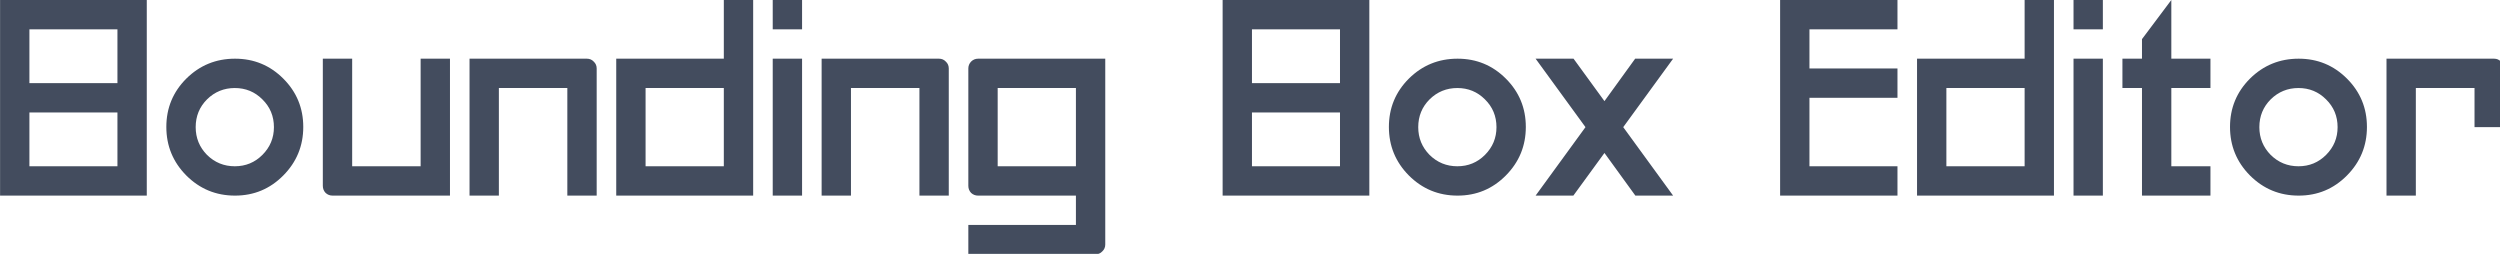 <?xml version="1.0" encoding="UTF-8" standalone="no"?>
<!-- Created with Inkscape (http://www.inkscape.org/) -->

<svg
   xmlns:dc="http://purl.org/dc/elements/1.1/"
   xmlns:cc="http://creativecommons.org/ns#"
   xmlns:rdf="http://www.w3.org/1999/02/22-rdf-syntax-ns#"
   xmlns:svg="http://www.w3.org/2000/svg"
   xmlns="http://www.w3.org/2000/svg"
   xmlns:sodipodi="http://sodipodi.sourceforge.net/DTD/sodipodi-0.dtd"
   xmlns:inkscape="http://www.inkscape.org/namespaces/inkscape"
   width="10.546in"
   height="1.071in"
   viewBox="0 0 267.879 27.206"
   version="1.1"
   id="svg8"
   sodipodi:docname="logo-text.svg"
   inkscape:version="0.92.5 (2060ec1f9f, 2020-04-08)">
  <defs
     id="defs2" />
  <sodipodi:namedview
     id="base"
     pagecolor="#ffffff"
     bordercolor="#666666"
     borderopacity="1.0"
     inkscape:pageopacity="0.0"
     inkscape:pageshadow="2"
     inkscape:zoom="0.98994949"
     inkscape:cx="36.313526"
     inkscape:cy="-536.4779"
     inkscape:document-units="mm"
     inkscape:current-layer="layer1"
     showgrid="false"
     units="in"
     width="11.5in"
     inkscape:window-width="3840"
     inkscape:window-height="2123"
     inkscape:window-x="0"
     inkscape:window-y="37"
     inkscape:window-maximized="0"
     fit-margin-top="0"
     fit-margin-left="0"
     fit-margin-right="0"
     fit-margin-bottom="0" />
  <g
     inkscape:label="Layer 1"
     inkscape:groupmode="layer"
     id="layer1"
     transform="translate(-11.934,-22.008)">
    <path
       style="font-style:normal;font-variant:normal;font-weight:normal;font-stretch:normal;font-size:27.206px;line-height:1.25;font-family:'Galiver Sans';-inkscape-font-specification:'Galiver Sans';letter-spacing:0px;word-spacing:0px;fill:#434c5e;fill-opacity:1;stroke:none;stroke-width:2.571"
       d="M 0 0 L 0 79.098 L 59.324 79.098 L 59.324 0 L 0 0 z M 292.662 0 L 292.662 23.729 L 249.158 23.729 L 249.158 79.098 L 304.527 79.098 L 304.527 0 L 292.662 0 z M 312.438 0 L 312.438 11.865 L 324.303 11.865 L 324.303 0 L 312.438 0 z M 494.363 0 L 494.363 79.098 L 553.686 79.098 L 553.686 0 L 494.363 0 z M 719.791 0 L 719.791 79.098 L 767.25 79.098 L 767.25 67.234 L 731.656 67.234 L 731.656 39.549 L 767.25 39.549 L 767.25 27.684 L 731.656 27.684 L 731.656 11.865 L 767.25 11.865 L 767.25 0 L 719.791 0 z M 818.664 0 L 818.664 23.729 L 775.16 23.729 L 775.16 79.098 L 830.529 79.098 L 830.529 0 L 818.664 0 z M 838.439 0 L 838.439 11.865 L 850.303 11.865 L 850.303 0 L 838.439 0 z M 877.988 0 L 866.123 15.82 L 866.123 23.729 L 858.213 23.729 L 858.213 35.594 L 866.123 35.594 L 866.123 79.098 L 893.807 79.098 L 893.807 67.234 L 877.988 67.234 L 877.988 35.594 L 893.807 35.594 L 893.807 23.729 L 877.988 23.729 L 877.988 0 z M 11.865 11.865 L 47.459 11.865 L 47.459 33.617 L 11.865 33.617 L 11.865 11.865 z M 506.227 11.865 L 541.822 11.865 L 541.822 33.617 L 506.227 33.617 L 506.227 11.865 z M 94.996 23.729 C 87.297 23.729 80.732 26.418 75.301 31.797 C 69.922 37.176 67.232 43.688 67.232 51.334 C 67.232 58.98 69.922 65.52 75.301 70.951 C 80.732 76.383 87.297 79.098 94.996 79.098 C 102.642 79.098 109.155 76.383 114.533 70.951 C 119.912 65.52 122.602 58.98 122.602 51.334 C 122.602 43.688 119.912 37.176 114.533 31.797 C 109.155 26.418 102.642 23.729 94.996 23.729 z M 130.512 23.729 L 130.512 75.143 C 130.512 76.25 130.881 77.199 131.619 77.99 C 132.41 78.728 133.359 79.098 134.467 79.098 L 181.926 79.098 L 181.926 23.729 L 170.061 23.729 L 170.061 67.234 L 142.377 67.234 L 142.377 23.729 L 130.512 23.729 z M 189.836 23.729 L 189.836 79.098 L 201.699 79.098 L 201.699 35.594 L 229.385 35.594 L 229.385 79.098 L 241.25 79.098 L 241.25 27.684 C 241.25 26.576 240.853 25.654 240.062 24.916 C 239.324 24.125 238.402 23.729 237.295 23.729 L 189.836 23.729 z M 312.438 23.729 L 312.438 79.098 L 324.303 79.098 L 324.303 23.729 L 312.438 23.729 z M 332.211 23.729 L 332.211 79.098 L 344.076 79.098 L 344.076 35.594 L 371.76 35.594 L 371.76 79.098 L 383.625 79.098 L 383.625 27.684 C 383.625 26.576 383.23 25.654 382.439 24.916 C 381.701 24.125 380.777 23.729 379.67 23.729 L 332.211 23.729 z M 395.49 23.729 C 394.383 23.729 393.434 24.125 392.643 24.916 C 391.904 25.707 391.535 26.629 391.535 27.684 L 391.535 75.143 C 391.535 76.25 391.904 77.199 392.643 77.99 C 393.434 78.728 394.383 79.098 395.49 79.098 L 435.039 79.098 L 435.039 90.963 L 391.535 90.963 L 391.535 102.828 L 442.949 102.828 C 444.057 102.828 444.979 102.432 445.717 101.641 C 446.508 100.902 446.904 99.98 446.904 98.873 L 446.904 23.729 L 395.49 23.729 z M 589.359 23.729 C 581.66 23.729 575.095 26.418 569.664 31.797 C 564.285 37.176 561.596 43.688 561.596 51.334 C 561.596 58.98 564.285 65.52 569.664 70.951 C 575.095 76.383 581.66 79.098 589.359 79.098 C 597.006 79.098 603.518 76.383 608.896 70.951 C 614.275 65.52 616.965 58.98 616.965 51.334 C 616.965 43.688 614.275 37.176 608.896 31.797 C 603.518 26.418 597.006 23.729 589.359 23.729 z M 620.92 23.729 L 641.09 51.414 L 620.92 79.098 L 636.186 79.098 L 648.762 61.855 L 661.26 79.098 L 676.525 79.098 L 656.355 51.414 L 676.525 23.729 L 661.18 23.729 L 648.762 40.895 L 636.264 23.729 L 620.92 23.729 z M 838.439 23.729 L 838.439 79.098 L 850.303 79.098 L 850.303 23.729 L 838.439 23.729 z M 929.48 23.729 C 921.782 23.729 915.217 26.418 909.785 31.797 C 904.406 37.176 901.717 43.688 901.717 51.334 C 901.717 58.98 904.406 65.52 909.785 70.951 C 915.217 76.383 921.782 79.098 929.48 79.098 C 937.127 79.098 943.639 76.383 949.018 70.951 C 954.396 65.52 957.086 58.98 957.086 51.334 C 957.086 43.688 954.396 37.176 949.018 31.797 C 943.639 26.418 937.127 23.729 929.48 23.729 z M 964.996 23.729 L 964.996 79.098 L 976.861 79.098 L 976.861 35.594 L 1000.59 35.594 L 1000.59 51.414 L 1012.455 51.414 L 1012.455 27.684 C 1012.455 26.576 1012.059 25.654 1011.268 24.916 C 1010.529 24.125 1009.607 23.729 1008.5 23.729 L 964.996 23.729 z M 94.918 35.594 C 99.295 35.594 103.012 37.123 106.07 40.182 C 109.182 43.24 110.738 46.985 110.738 51.414 C 110.738 55.791 109.182 59.535 106.07 62.646 C 103.012 65.705 99.295 67.234 94.918 67.234 C 90.541 67.234 86.797 65.705 83.686 62.646 C 80.627 59.535 79.098 55.791 79.098 51.414 C 79.098 46.985 80.627 43.24 83.686 40.182 C 86.797 37.123 90.541 35.594 94.918 35.594 z M 261.023 35.594 L 292.662 35.594 L 292.662 67.234 L 261.023 67.234 L 261.023 35.594 z M 403.4 35.594 L 435.039 35.594 L 435.039 67.234 L 403.4 67.234 L 403.4 35.594 z M 589.281 35.594 C 593.658 35.594 597.375 37.123 600.434 40.182 C 603.545 43.24 605.1 46.985 605.1 51.414 C 605.1 55.791 603.545 59.535 600.434 62.646 C 597.375 65.705 593.658 67.234 589.281 67.234 C 584.904 67.234 581.16 65.705 578.049 62.646 C 574.99 59.535 573.461 55.791 573.461 51.414 C 573.461 46.985 574.99 43.24 578.049 40.182 C 581.16 37.123 584.904 35.594 589.281 35.594 z M 787.025 35.594 L 818.664 35.594 L 818.664 67.234 L 787.025 67.234 L 787.025 35.594 z M 929.402 35.594 C 933.779 35.594 937.496 37.123 940.555 40.182 C 943.666 43.24 945.221 46.985 945.221 51.414 C 945.221 55.791 943.666 59.535 940.555 62.646 C 937.496 65.705 933.779 67.234 929.402 67.234 C 925.026 67.234 921.281 65.705 918.17 62.646 C 915.111 59.535 913.582 55.791 913.582 51.414 C 913.582 46.985 915.111 43.24 918.17 40.182 C 921.281 37.123 925.026 35.594 929.402 35.594 z M 11.865 45.482 L 47.459 45.482 L 47.459 67.234 L 11.865 67.234 L 11.865 45.482 z M 506.227 45.482 L 541.822 45.482 L 541.822 67.234 L 506.227 67.234 L 506.227 45.482 z "
       transform="matrix(0.265,0,0,0.265,11.934,22.008)"
       id="path985" />
  </g>
</svg>
